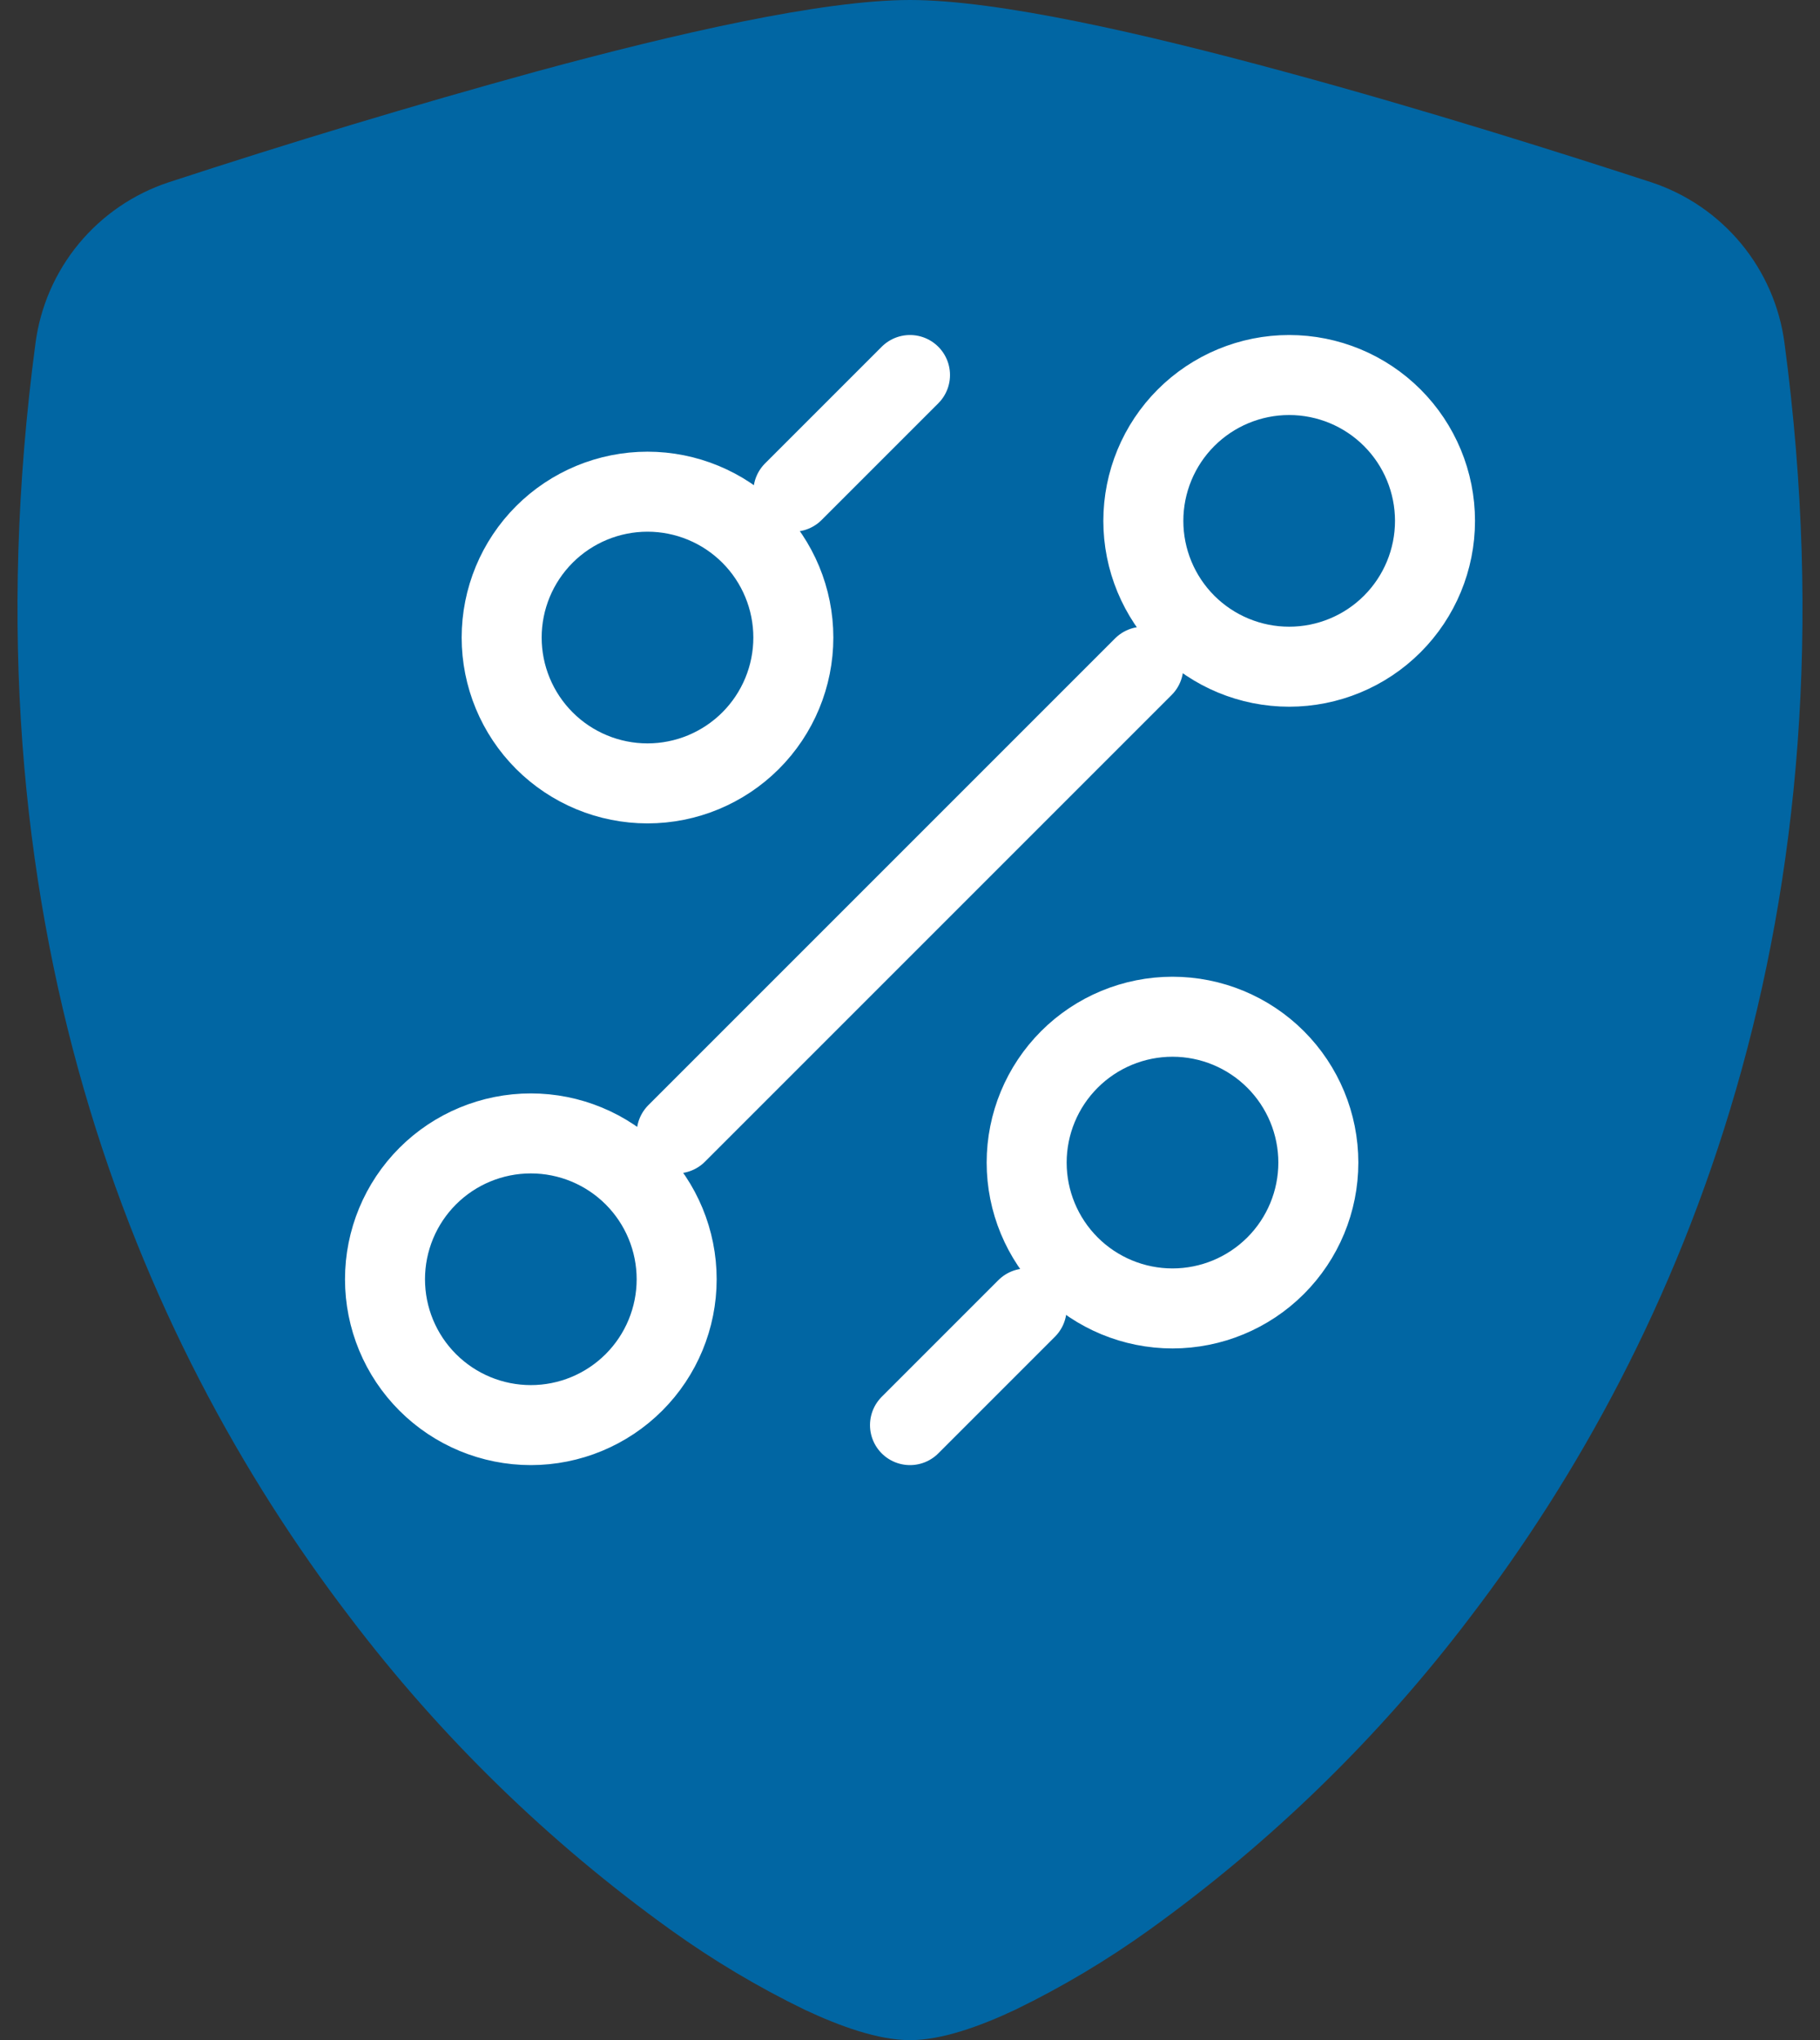 <svg width="91" height="102" viewBox="0 0 91 102" fill="none" xmlns="http://www.w3.org/2000/svg">
<rect x="0" y="0" width="91" height="102" fill="#333333" stroke="none"/>
<path d="M26.834 3.57C33.751 1.689 41.101 0 45.5 0C49.899 0 57.249 1.689 64.166 3.57C71.242 5.482 78.376 7.746 82.571 9.116C84.324 9.695 85.879 10.758 87.057 12.181C88.234 13.604 88.986 15.33 89.226 17.162C93.026 45.702 84.209 66.855 73.512 80.848C68.976 86.834 63.567 92.105 57.466 96.486C55.356 98.001 53.121 99.334 50.785 100.47C49 101.312 47.081 102 45.5 102C43.919 102 42.007 101.312 40.215 100.47C37.879 99.335 35.644 98.001 33.534 96.486C27.433 92.105 22.025 86.834 17.488 80.848C6.791 66.855 -2.026 45.702 1.774 17.162C2.014 15.33 2.766 13.604 3.943 12.181C5.121 10.758 6.676 9.695 8.429 9.116C14.519 7.12 20.655 5.27 26.834 3.57Z" fill="#0166A3"/>
<path d="M45.5 71.25L51.333 65.417M58.625 65.417C60.559 65.417 62.413 64.648 63.781 63.281C65.148 61.913 65.917 60.059 65.917 58.125C65.917 56.191 65.148 54.337 63.781 52.969C62.413 51.602 60.559 50.833 58.625 50.833C56.691 50.833 54.836 51.602 53.469 52.969C52.102 54.337 51.333 56.191 51.333 58.125C51.333 60.059 52.102 61.913 53.469 63.281C54.836 64.648 56.691 65.417 58.625 65.417V65.417ZM39.667 24.583L45.5 18.75L39.667 24.583ZM32.375 39.167C34.309 39.167 36.163 38.398 37.531 37.031C38.898 35.663 39.667 33.809 39.667 31.875C39.667 29.941 38.898 28.087 37.531 26.719C36.163 25.352 34.309 24.583 32.375 24.583C30.441 24.583 28.586 25.352 27.219 26.719C25.852 28.087 25.083 29.941 25.083 31.875C25.083 33.809 25.852 35.663 27.219 37.031C28.586 38.398 30.441 39.167 32.375 39.167V39.167ZM33.833 56.667L57.167 33.333L33.833 56.667ZM26.542 71.25C28.476 71.25 30.33 70.482 31.698 69.114C33.065 67.747 33.833 65.892 33.833 63.958C33.833 62.025 33.065 60.17 31.698 58.802C30.33 57.435 28.476 56.667 26.542 56.667C24.608 56.667 22.753 57.435 21.386 58.802C20.018 60.17 19.25 62.025 19.25 63.958C19.25 65.892 20.018 67.747 21.386 69.114C22.753 70.482 24.608 71.25 26.542 71.25V71.25ZM64.458 33.333C66.392 33.333 68.247 32.565 69.614 31.198C70.982 29.83 71.75 27.976 71.75 26.042C71.75 24.108 70.982 22.253 69.614 20.886C68.247 19.518 66.392 18.75 64.458 18.75C62.524 18.75 60.67 19.518 59.302 20.886C57.935 22.253 57.167 24.108 57.167 26.042C57.167 27.976 57.935 29.83 59.302 31.198C60.67 32.565 62.524 33.333 64.458 33.333Z" stroke="white" stroke-width="4" stroke-linecap="round" stroke-linejoin="round"/>
</svg>
